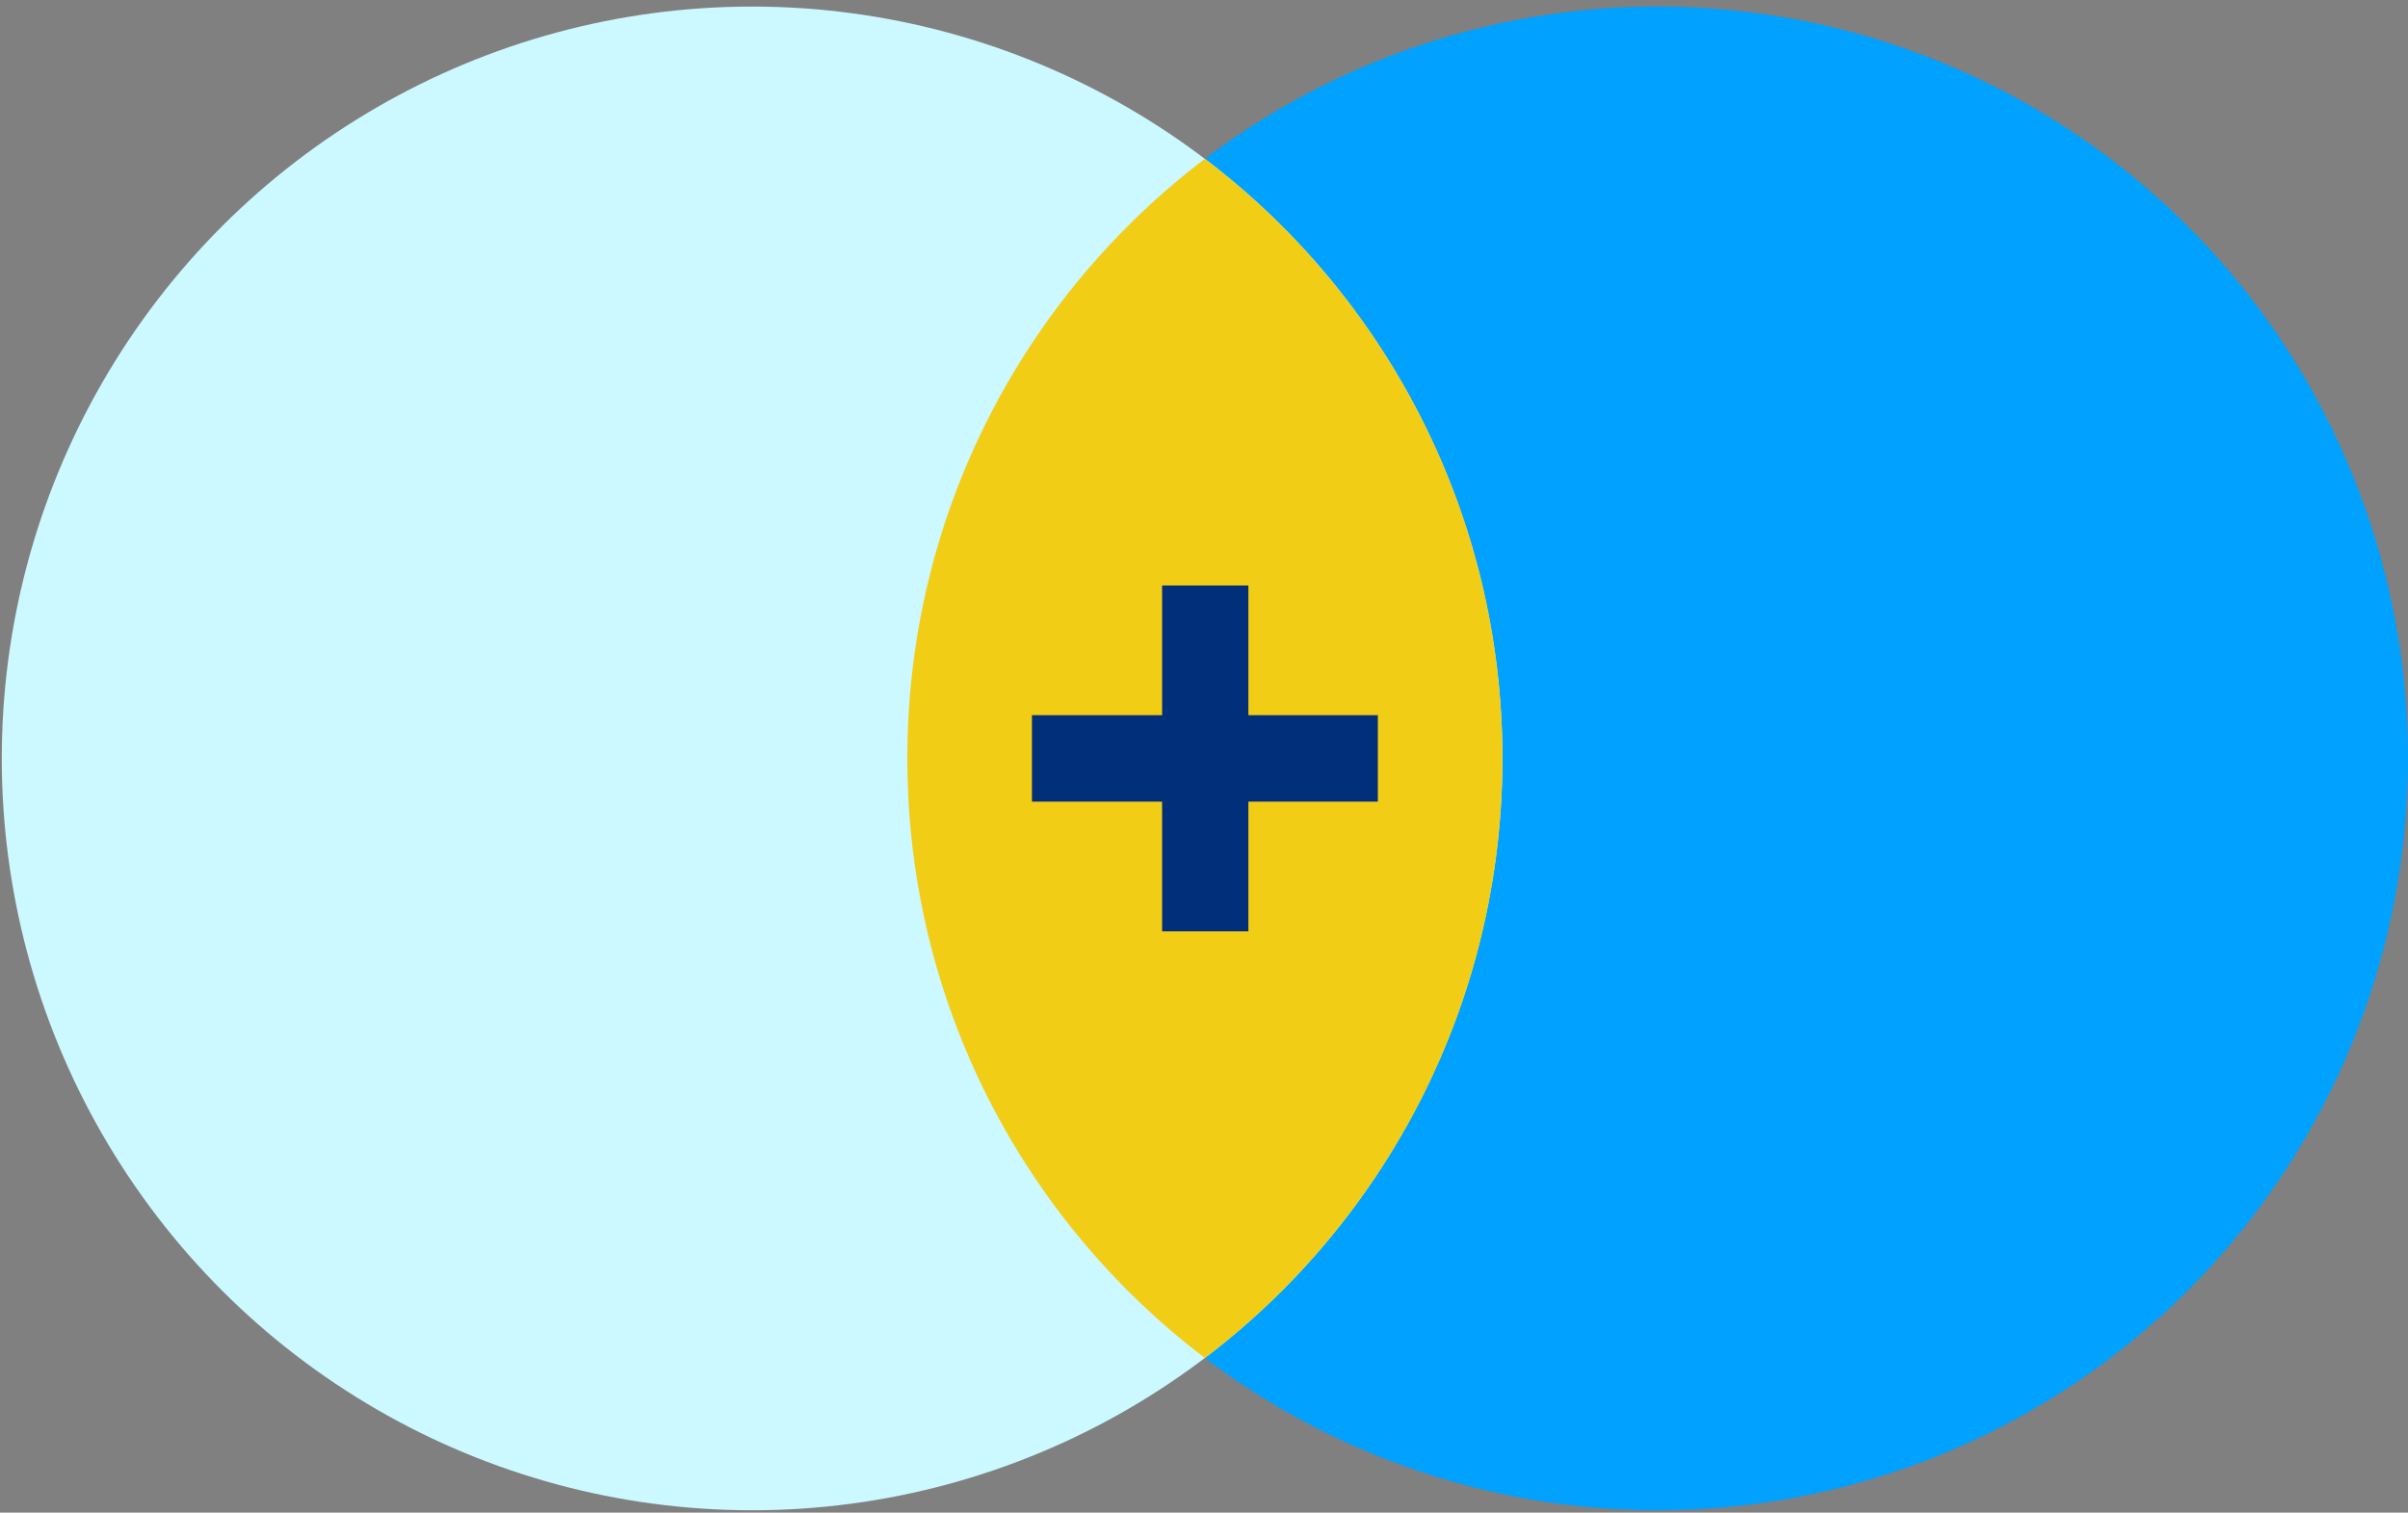 <svg width="269" height="169" viewBox="0 0 269 169" fill="none" xmlns="http://www.w3.org/2000/svg">
<rect x="0" y="0" width="269" height="169" fill="#808080" stroke="none"/>
<ellipse cx="185.18" cy="84.734" rx="84" ry="83.82" transform="rotate(90 185.18 84.734)" fill="#00A1FF"/>
<ellipse cx="84.019" cy="84.734" rx="84" ry="83.82" transform="rotate(90 84.019 84.734)" fill="#CCF8FF"/>
<path d="M134.6 17.744C154.794 33.082 167.839 57.38 167.839 84.732C167.839 112.083 154.794 136.382 134.6 151.72C114.405 136.382 101.361 112.083 101.361 84.732C101.361 57.38 114.405 33.082 134.6 17.744Z" fill="#F2CD16"/>
<path d="M139.458 89.564V104.054H129.818V89.564H115.28V79.904H129.818V65.414H139.458V79.904H153.92V89.564H139.458Z" fill="#012F7A"/>
</svg>
